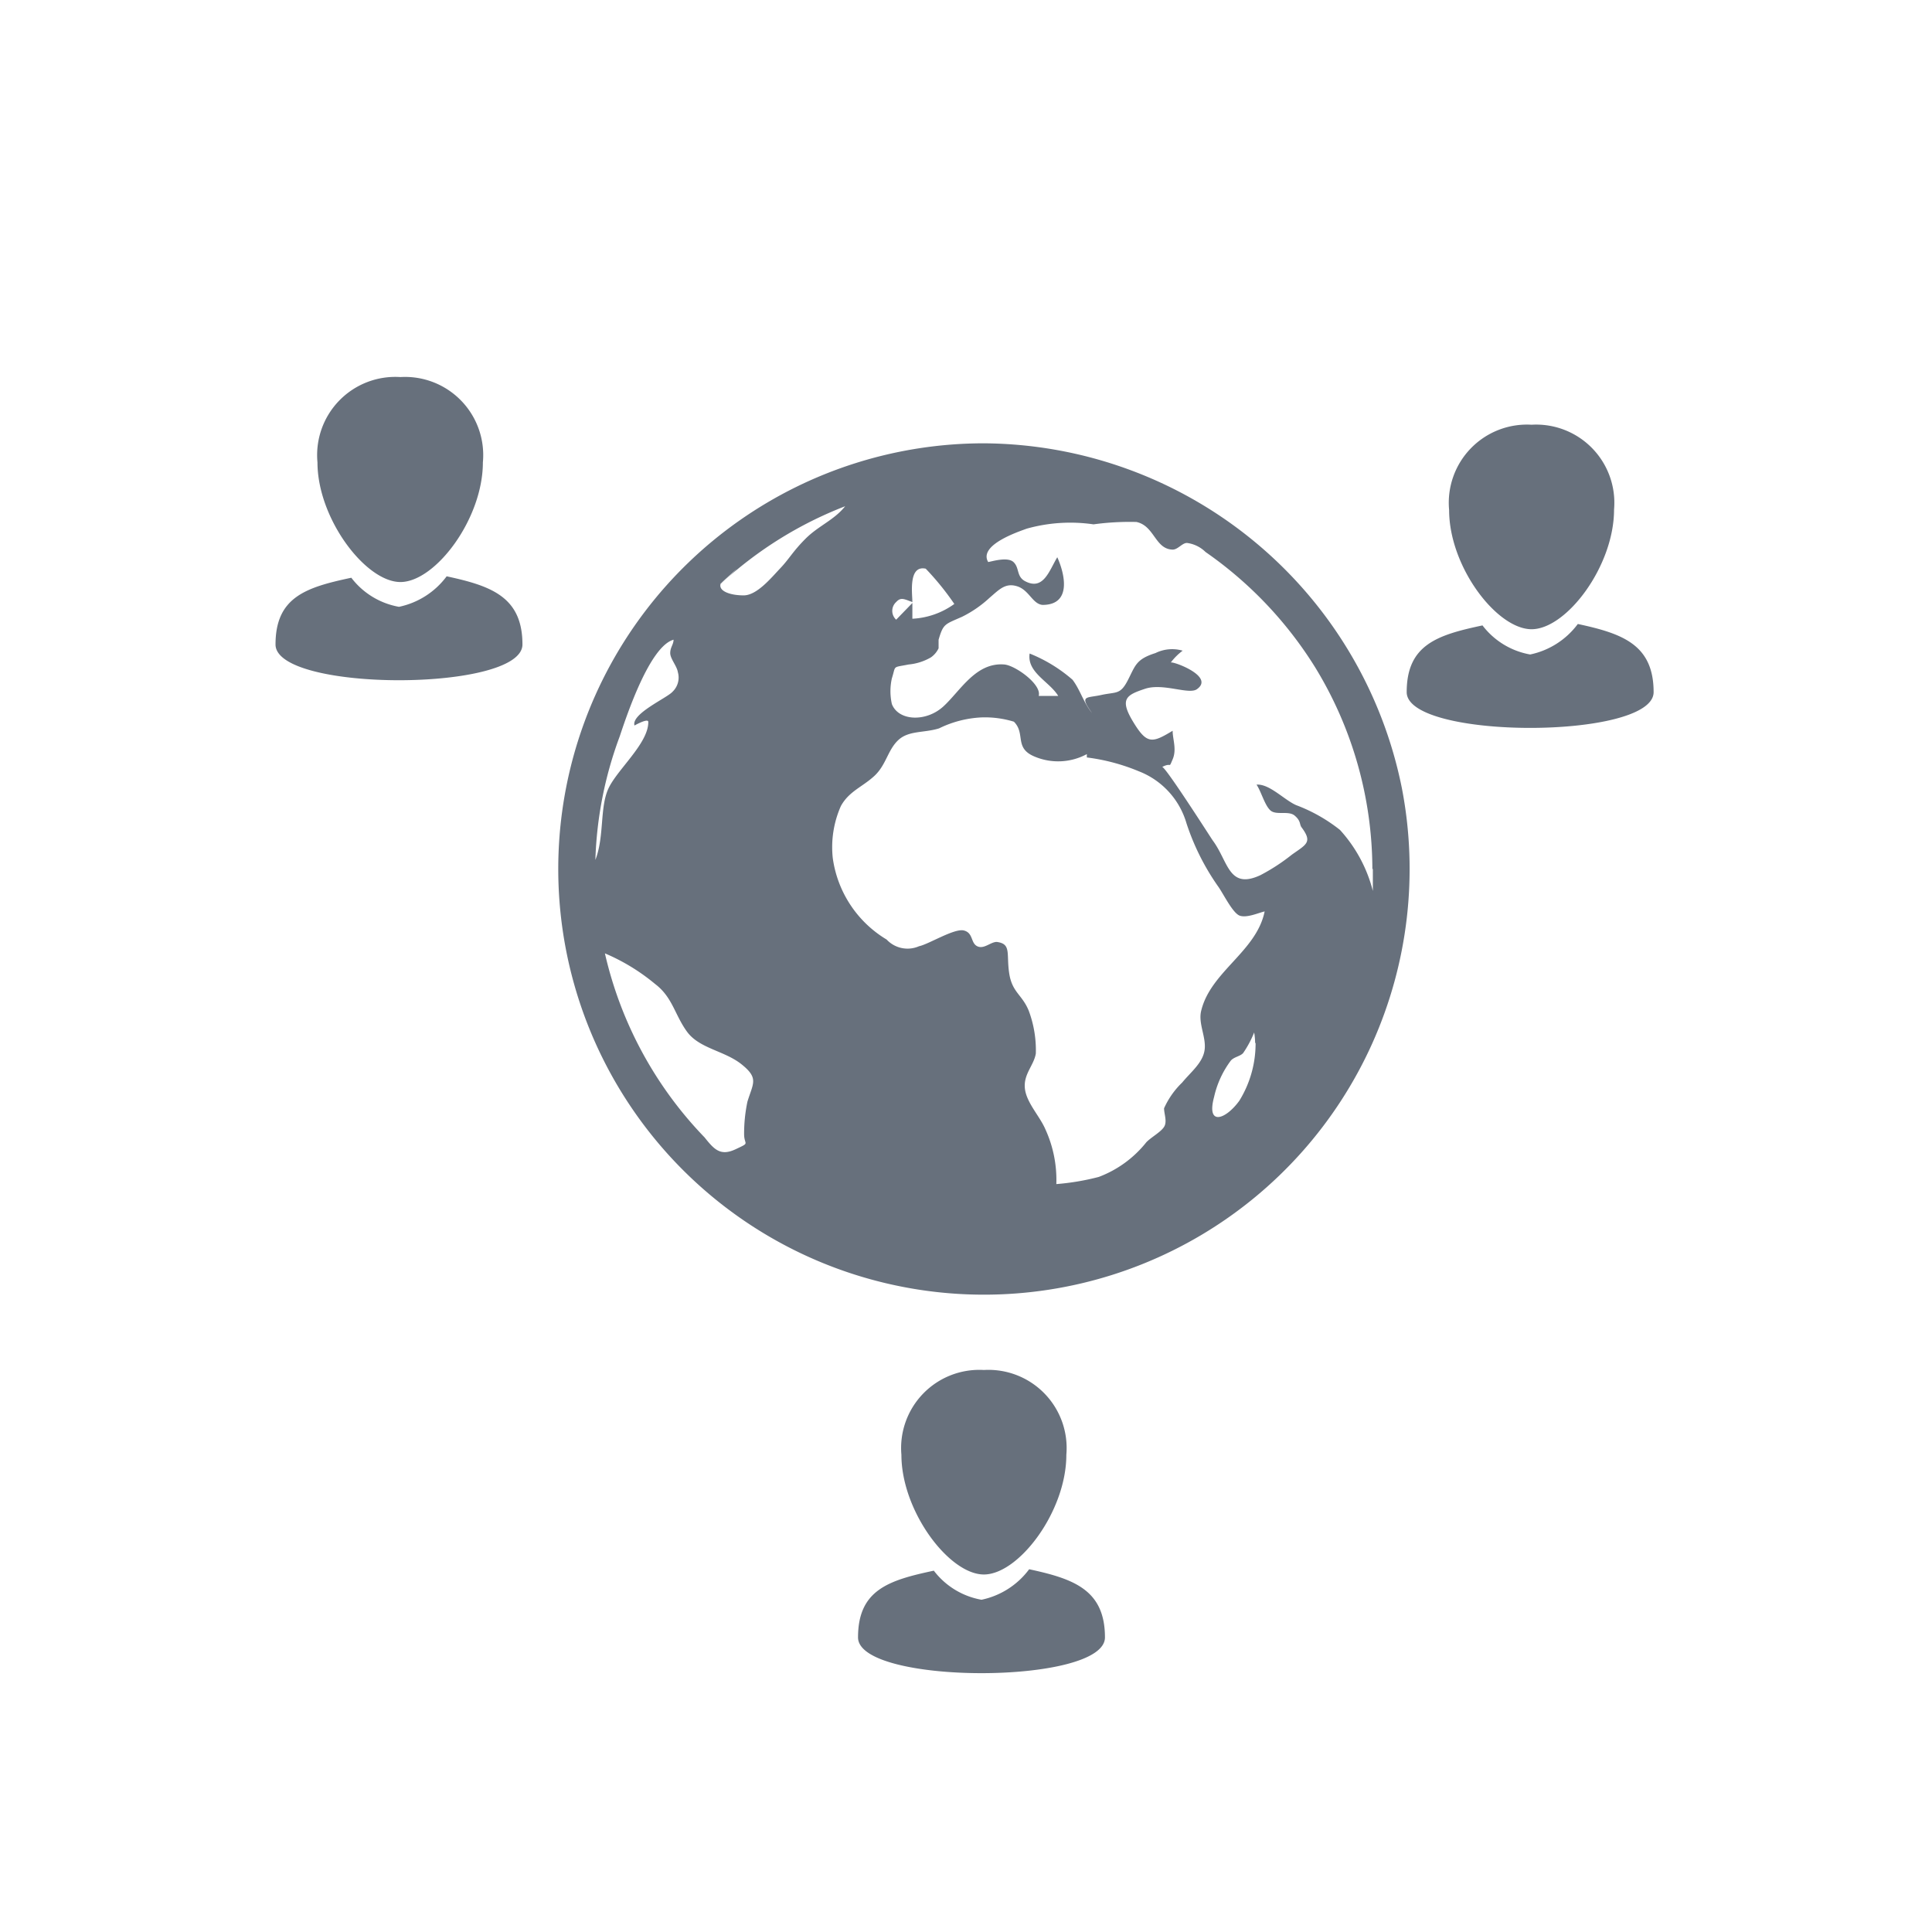 <svg  xmlns="http://www.w3.org/2000/svg" viewBox="0 0 40.53 40.53" focusable="false"><defs><style>.cls-1{fill:#67707c;}</style></defs><title>BusinessNetworkPortal</title><g id="tools"><path class="cls-1" d="M8.4,7.91A1.64,1.64,0,0,1,10.13,9.7c0,1.19-1,2.51-1.73,2.51S6.66,10.88,6.66,9.7A1.64,1.64,0,0,1,8.4,7.91Z"/><path class="cls-1" d="M5.78,13.52c0-1,.65-1.2,1.59-1.4a1.61,1.61,0,0,0,1,.61,1.67,1.67,0,0,0,1-.64c.93.2,1.59.43,1.59,1.43S5.78,14.52,5.78,13.52Z"/><g id="globe-2"><path class="cls-1" d="M19.1,12.62Z"/><path class="cls-1" d="M20.64,9.3a8.93,8.93,0,1,0,8.77,7.24A9,9,0,0,0,20.64,9.3Zm8.16,8.93q0,.23,0,.46a3,3,0,0,0-.69-1.28,3.4,3.4,0,0,0-.92-.52c-.25-.11-.56-.45-.83-.43.1.15.17.43.29.54s.38,0,.51.11.1.18.14.24c.24.32.11.36-.2.58a4.09,4.09,0,0,1-.66.43c-.67.31-.67-.29-1-.73-.08-.12-1-1.56-1.06-1.54.21-.11.13.05.22-.16s0-.42,0-.6c-.43.26-.54.29-.83-.19s-.14-.56.25-.69.94.14,1.1,0c.36-.27-.54-.59-.56-.55a1.25,1.25,0,0,1,.25-.25.79.79,0,0,0-.57.05c-.41.13-.42.26-.58.57s-.24.24-.56.31-.46,0-.19.38c-.18-.22-.25-.49-.41-.7a3.15,3.15,0,0,0-.9-.55c-.06.4.42.59.6.89l-.41,0c.07-.24-.49-.64-.72-.66-.6-.05-.92.55-1.28.88s-.94.31-1.08-.05a1.23,1.23,0,0,1,0-.54c.09-.28,0-.22.35-.29a1.14,1.14,0,0,0,.47-.15.49.49,0,0,0,.16-.19c0-.11,0-.11,0-.18.1-.34.13-.32.49-.48a2.42,2.42,0,0,0,.58-.4c.2-.17.33-.32.58-.24s.32.37.53.39c.63,0,.46-.67.31-1-.17.28-.29.71-.68.5-.18-.1-.11-.28-.24-.4s-.49,0-.53,0c-.21-.36.65-.64.81-.7A3.38,3.38,0,0,1,22.94,11a5.59,5.59,0,0,1,.9-.05c.38.08.39.57.76.58.11,0,.2-.14.3-.14a.68.68,0,0,1,.39.19A8.24,8.24,0,0,1,27.59,14,8.14,8.14,0,0,1,28.79,18.23ZM14.13,13.42c0,.1-.07.16-.07.28s.14.27.16.4a.41.41,0,0,1-.11.41c-.11.13-.87.46-.8.71,0,0,.3-.17.29-.07,0,.45-.66,1-.84,1.4s-.08,1-.27,1.49A8.11,8.11,0,0,1,13,15.45C13.15,15,13.63,13.56,14.13,13.42Zm1-1.18a8.19,8.19,0,0,1,2.6-1.62c-.23.29-.56.41-.83.68s-.34.42-.53.62-.49.57-.77.57-.54-.09-.48-.25C15.87,11.55,15.1,12.28,15.12,12.24ZM18.8,13a.25.25,0,0,1,0-.37c.1-.11.17-.06.34,0,0-.17-.09-.78.28-.7a5.71,5.71,0,0,1,.6.74,1.64,1.64,0,0,1-.88.31c0-.11,0-.22,0-.33Zm4,2.89a4.18,4.18,0,0,1,1.09.29,1.67,1.67,0,0,1,1,1.09,5,5,0,0,0,.66,1.32c.11.15.31.57.46.62s.39-.06.52-.09c-.17.84-1.13,1.26-1.33,2.08-.07.27.11.56.07.83s-.29.46-.47.68a1.73,1.73,0,0,0-.38.54c0,.12.07.28,0,.39s-.26.21-.37.32a2.32,2.32,0,0,1-1,.73,5.12,5.12,0,0,1-.89.15,2.55,2.55,0,0,0-.23-1.15c-.12-.28-.4-.56-.43-.86s.19-.48.23-.73a2.36,2.36,0,0,0-.15-.9c-.14-.34-.35-.38-.41-.79s.05-.61-.26-.65c-.13,0-.27.16-.41.09s-.08-.28-.28-.33-.74.29-.94.33a.6.6,0,0,1-.68-.14A2.37,2.37,0,0,1,17.47,18a2.13,2.13,0,0,1,.17-1.09c.17-.31.45-.4.7-.63s.28-.54.5-.75.54-.15.86-.25a2.26,2.26,0,0,1,.89-.23,2.07,2.07,0,0,1,.68.09c.25.25,0,.55.43.73a1.27,1.27,0,0,0,1.1-.05Zm3.54,6A2.28,2.28,0,0,1,26,23.09c-.28.39-.7.55-.53-.08a2,2,0,0,1,.35-.76c.07-.08.2-.09.26-.16a2.19,2.19,0,0,0,.23-.43A1.25,1.25,0,0,1,26.33,21.87ZM12.69,20a4.21,4.21,0,0,1,1.05.64c.37.28.41.64.67,1s.79.4,1.15.69.24.39.12.78a3.26,3.26,0,0,0-.07.68c0,.24.14.17-.18.32s-.45,0-.65-.25A8.18,8.18,0,0,1,12.69,20S13.06,21.66,12.69,20Z"/></g><path class="cls-1" d="M20.64,28.74a1.64,1.64,0,0,1,1.73,1.78c0,1.19-1,2.51-1.73,2.51s-1.73-1.33-1.73-2.51A1.64,1.64,0,0,1,20.64,28.74Z"/><path class="cls-1" d="M18,34.35c0-1,.65-1.2,1.59-1.4a1.61,1.61,0,0,0,1,.61,1.67,1.67,0,0,0,1-.64c.93.2,1.59.43,1.59,1.43S18,35.35,18,34.35Z"/><path class="cls-1" d="M32.13,8.91a1.64,1.64,0,0,1,1.73,1.78c0,1.19-1,2.51-1.73,2.51S30.4,11.89,30.4,10.7A1.64,1.64,0,0,1,32.13,8.91Z"/><path class="cls-1" d="M29.51,14.52c0-1,.65-1.2,1.59-1.4a1.61,1.61,0,0,0,1,.61,1.67,1.67,0,0,0,1-.64c.93.2,1.59.43,1.59,1.43S29.51,15.52,29.51,14.52Z"/></g></svg>